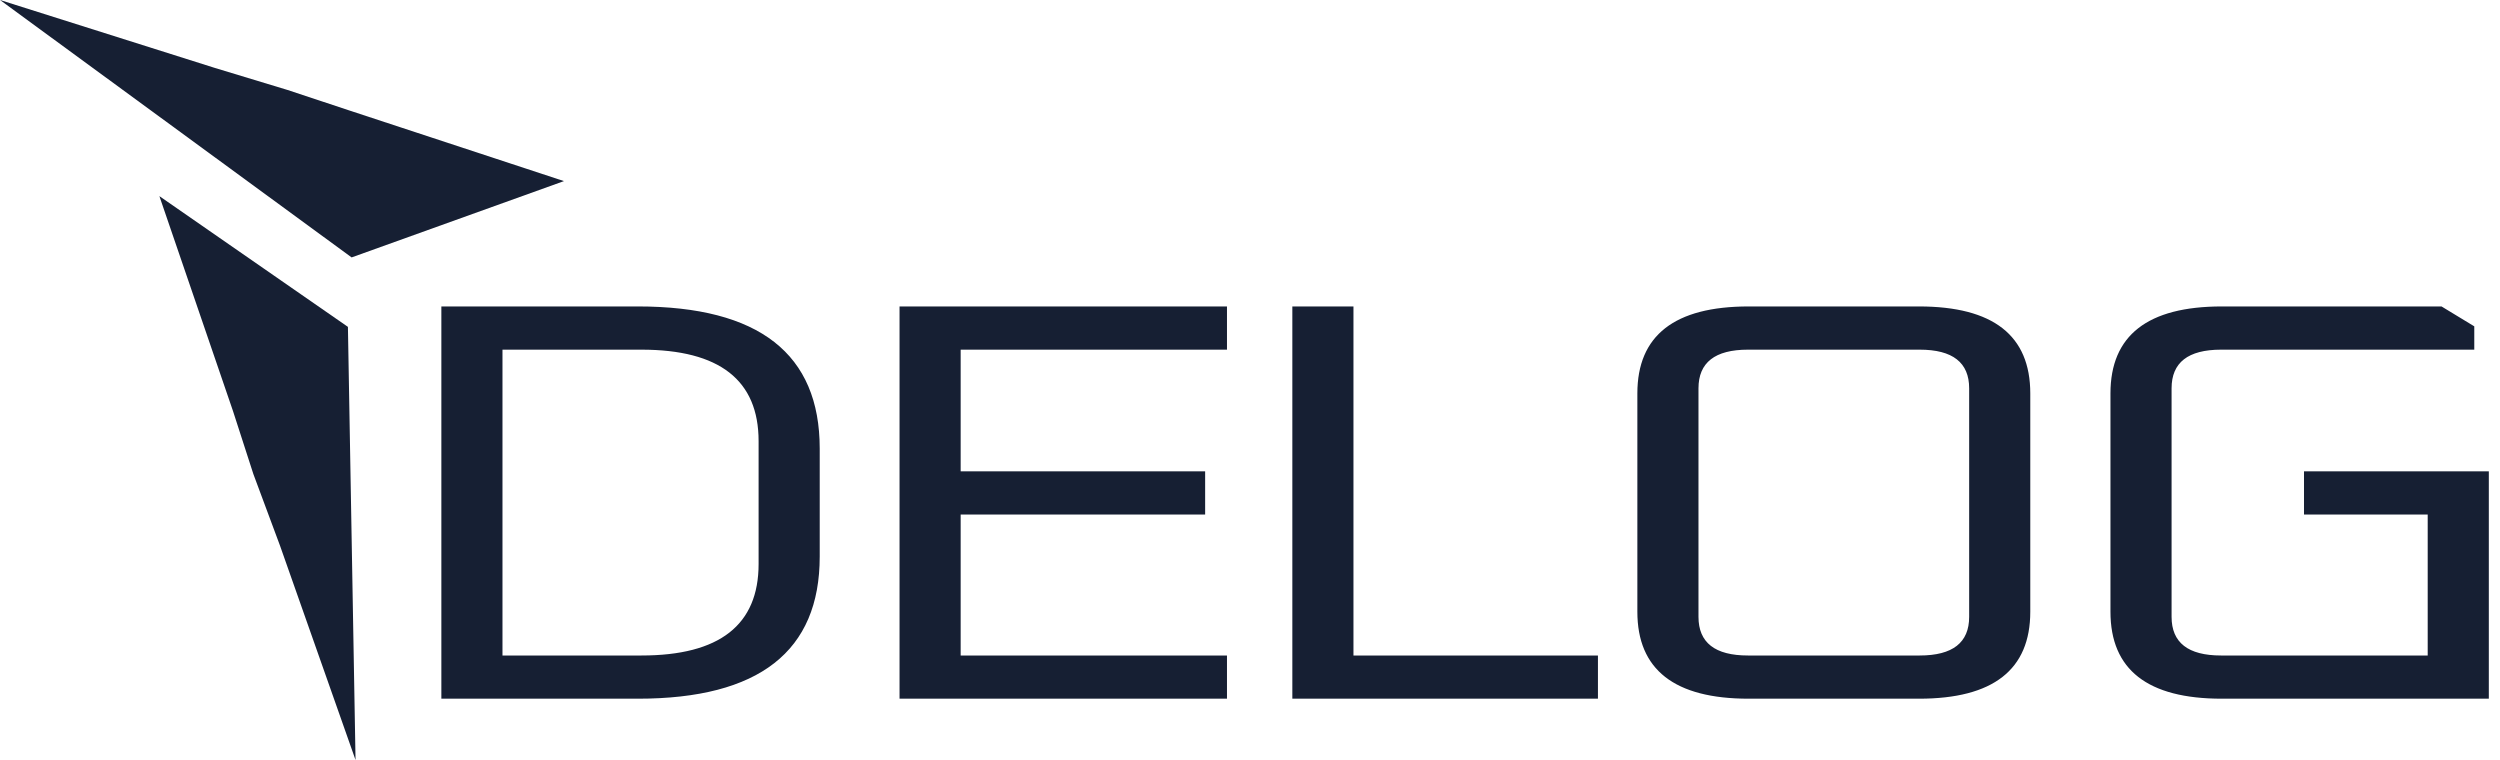 <svg width="125" height="38" viewBox="0 0 125 38" fill="none" xmlns="http://www.w3.org/2000/svg">
<g clip-path="url(#clip0_35_204)">
<path d="M22.068 34.935V15.322H31.891C37.955 15.322 40.986 17.691 40.986 22.429V27.829C40.986 32.567 37.955 34.935 31.891 34.935H22.068ZM25.124 32.775H32.073C35.978 32.775 37.93 31.25 37.93 28.199V22.059C37.93 19.008 35.978 17.483 32.073 17.483H25.124V32.775ZM44.977 34.935V15.322H61.349V17.483H48.033V23.566H60.257V25.726H48.033V32.775H61.349V34.935H44.977ZM64.617 34.935V15.322H67.673V32.775H79.897V34.935H64.617ZM81.868 30.586V19.672C81.868 16.772 83.724 15.322 87.434 15.322H95.948C99.659 15.322 101.514 16.772 101.514 19.672V30.586C101.514 33.486 99.659 34.935 95.948 34.935H87.434C83.724 34.935 81.868 33.486 81.868 30.586ZM84.924 30.842C84.924 32.131 85.749 32.775 87.398 32.775H95.984C97.634 32.775 98.458 32.131 98.458 30.842V19.416C98.458 18.127 97.634 17.483 95.984 17.483H87.398C85.749 17.483 84.924 18.127 84.924 19.416V30.842ZM105.523 30.586V19.672C105.523 16.772 107.379 15.322 111.09 15.322H122.076L123.714 16.317V17.483H111.053C109.404 17.483 108.579 18.127 108.579 19.416V30.842C108.579 32.131 109.404 32.775 111.053 32.775H121.385V25.726H115.2V23.566H124.441V34.935H111.09C107.379 34.935 105.523 33.486 105.523 30.586Z" fill="#161F33"/>
<path d="M17.396 16.344L7.969 9.806L11.651 20.556L12.667 23.699L14 27.282L17.777 38" fill="#161F33"/>
<path d="M17.581 12.871L28.198 9.055L17.487 5.53L14.365 4.495L10.742 3.396L0 0" fill="#161F33"/>
</g>
<defs>
<clipPath id="clip0_35_204">
<rect width="125" height="38" fill="white"/>
</clipPath>
</defs>
</svg>
